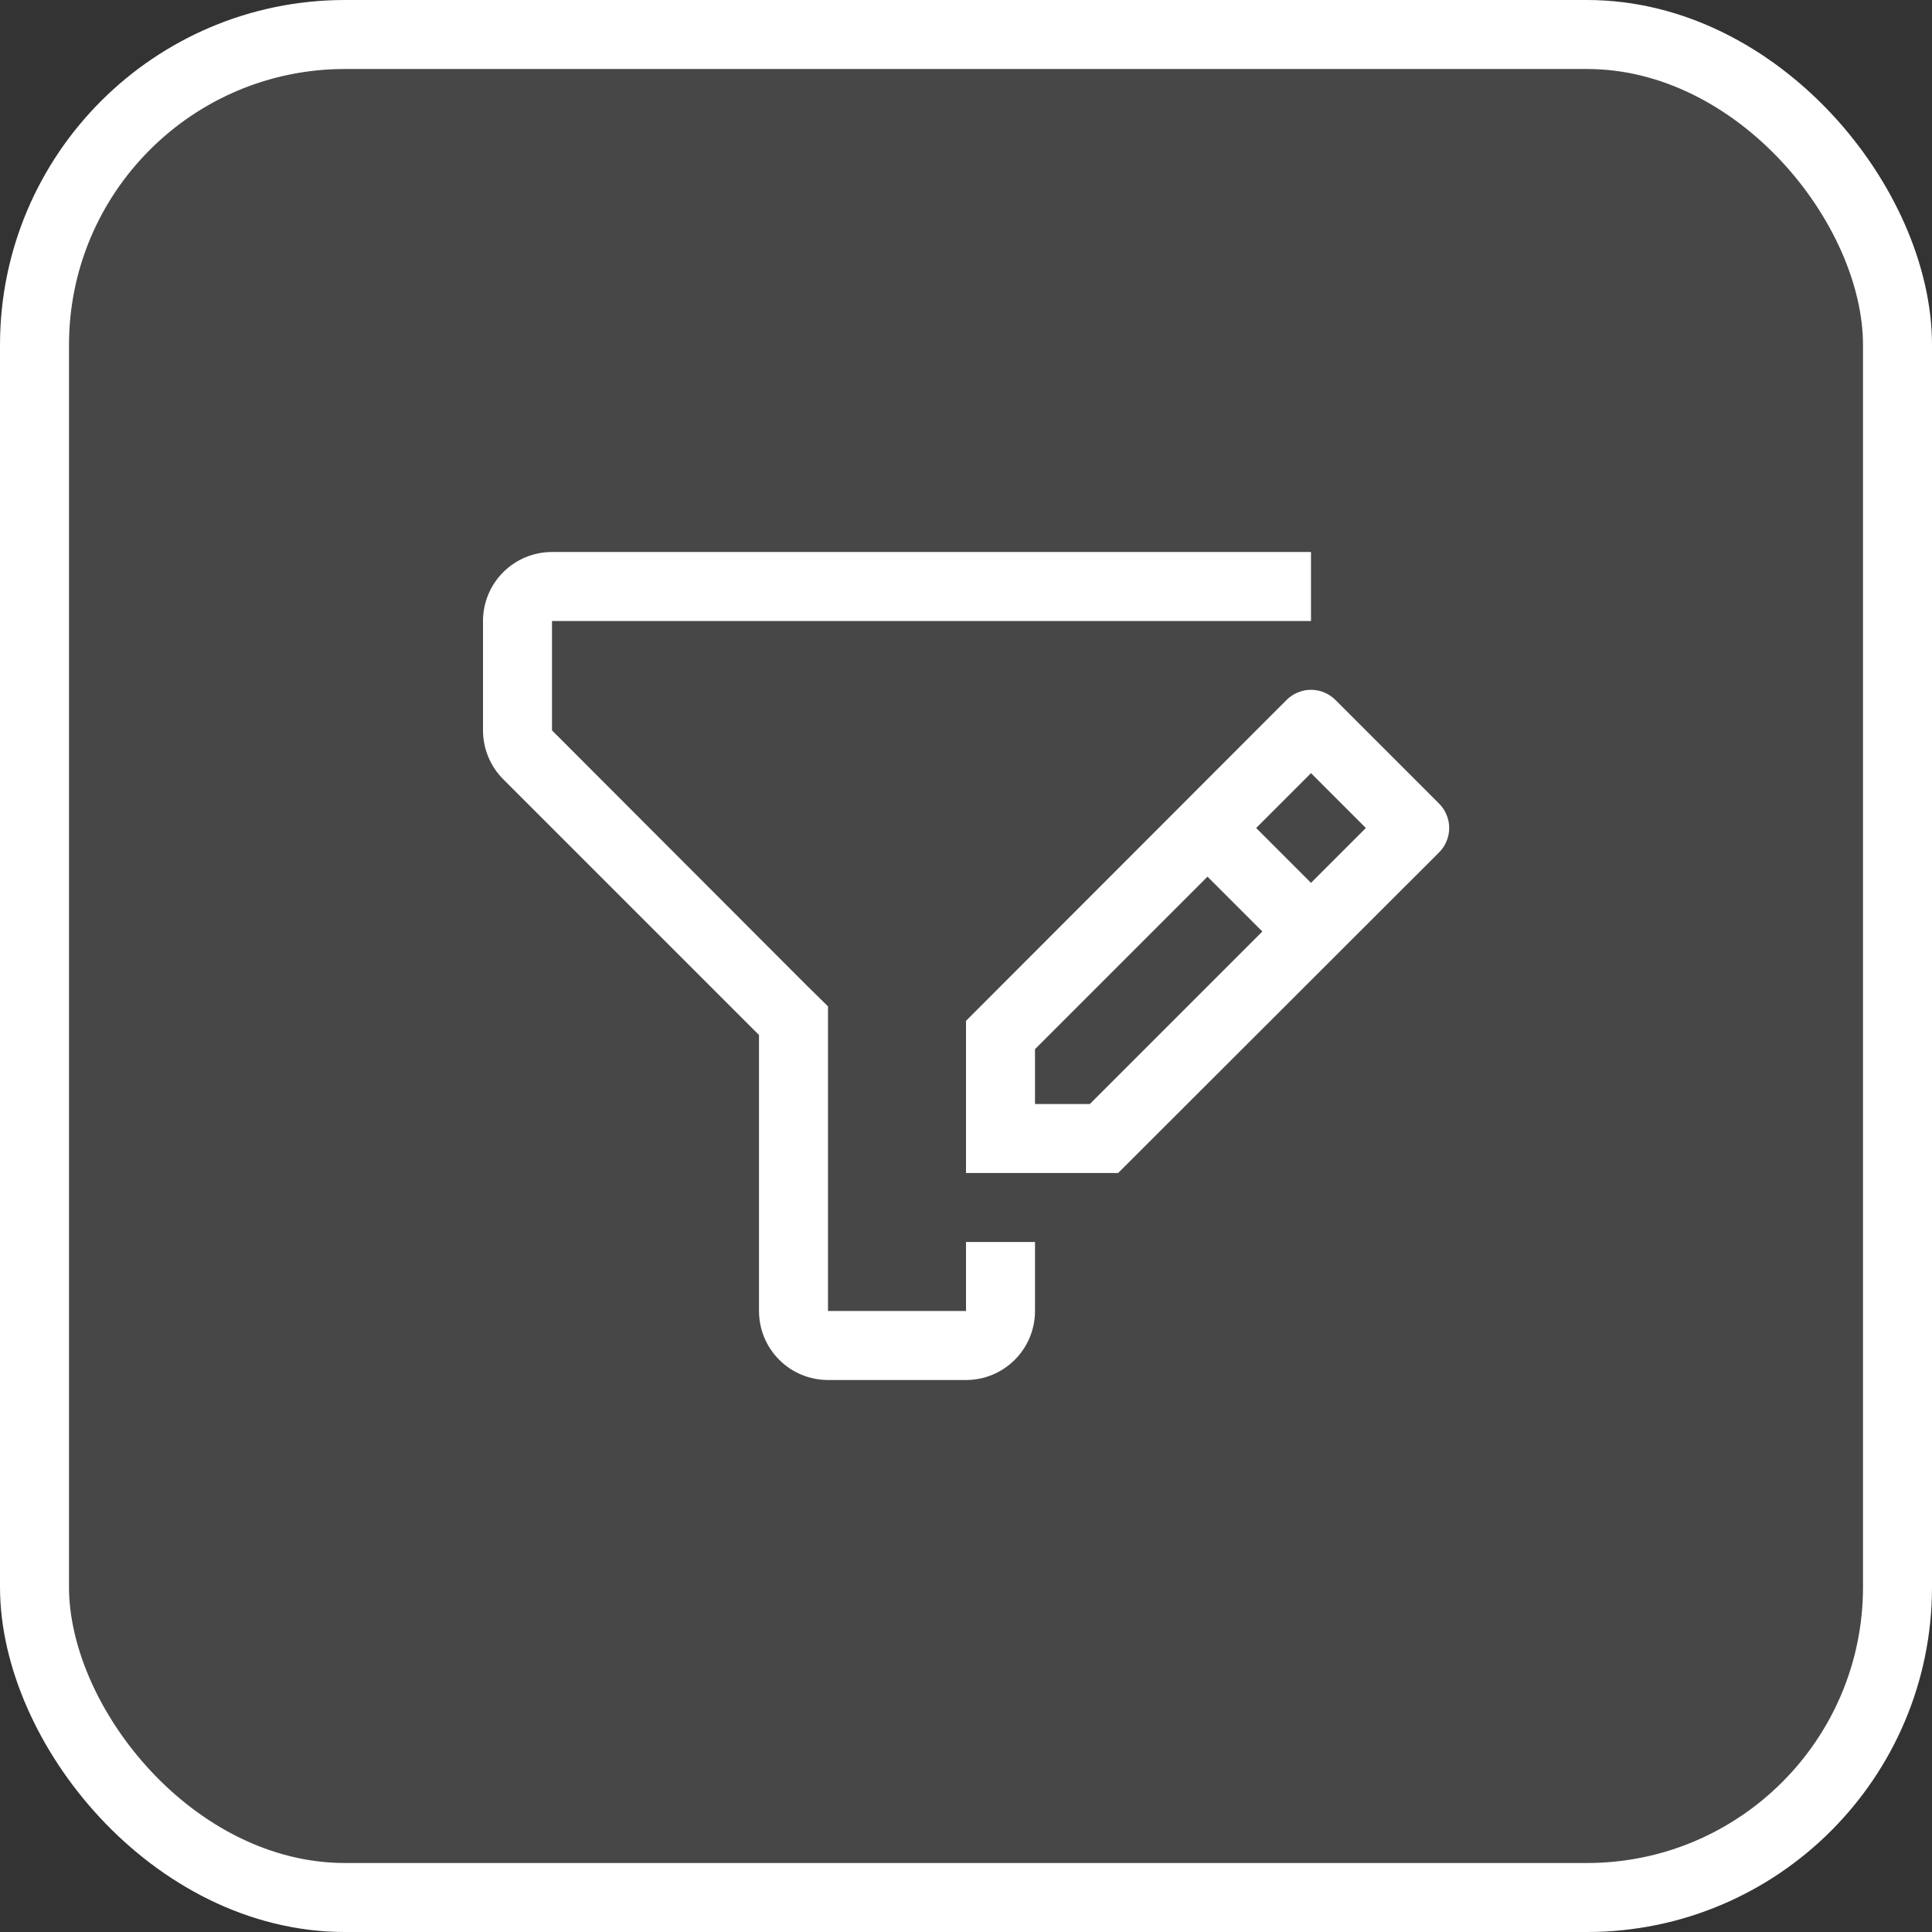 <svg width="28" height="28" viewBox="0 0 28 28" fill="none" xmlns="http://www.w3.org/2000/svg">
<rect x="0" y="0" width="28" height="28" fill="#333333" stroke="none"/>
<rect x="0.5" y="0.5" width="27" height="27" rx="4.5" fill="white" fill-opacity="0.1" stroke="white"/>
<path d="M19 9H8V10.585L11.705 14.295L12 14.585V19H14V18H15V19C15 19.265 14.895 19.52 14.707 19.707C14.52 19.895 14.265 20 14 20H12C11.735 20 11.48 19.895 11.293 19.707C11.105 19.52 11 19.265 11 19V15L7.295 11.295C7.201 11.202 7.127 11.091 7.077 10.97C7.026 10.848 7 10.717 7 10.585V9C7 8.735 7.105 8.48 7.293 8.293C7.48 8.105 7.735 8 8 8H19V9Z" fill="white"/>
<path d="M20.855 11.645L19.355 10.145C19.308 10.098 19.253 10.061 19.192 10.036C19.131 10.01 19.066 9.997 19 9.997C18.934 9.997 18.869 10.01 18.808 10.036C18.747 10.061 18.692 10.098 18.645 10.145L14 14.795V17H16.205L20.855 12.355C20.902 12.309 20.939 12.253 20.964 12.192C20.99 12.131 21.003 12.066 21.003 12C21.003 11.934 20.99 11.869 20.964 11.808C20.939 11.747 20.902 11.691 20.855 11.645ZM15.795 16H15V15.205L17.5 12.705L18.295 13.5L15.795 16ZM19 12.795L18.205 12L19 11.205L19.795 12L19 12.795Z" fill="white"/>
</svg>
